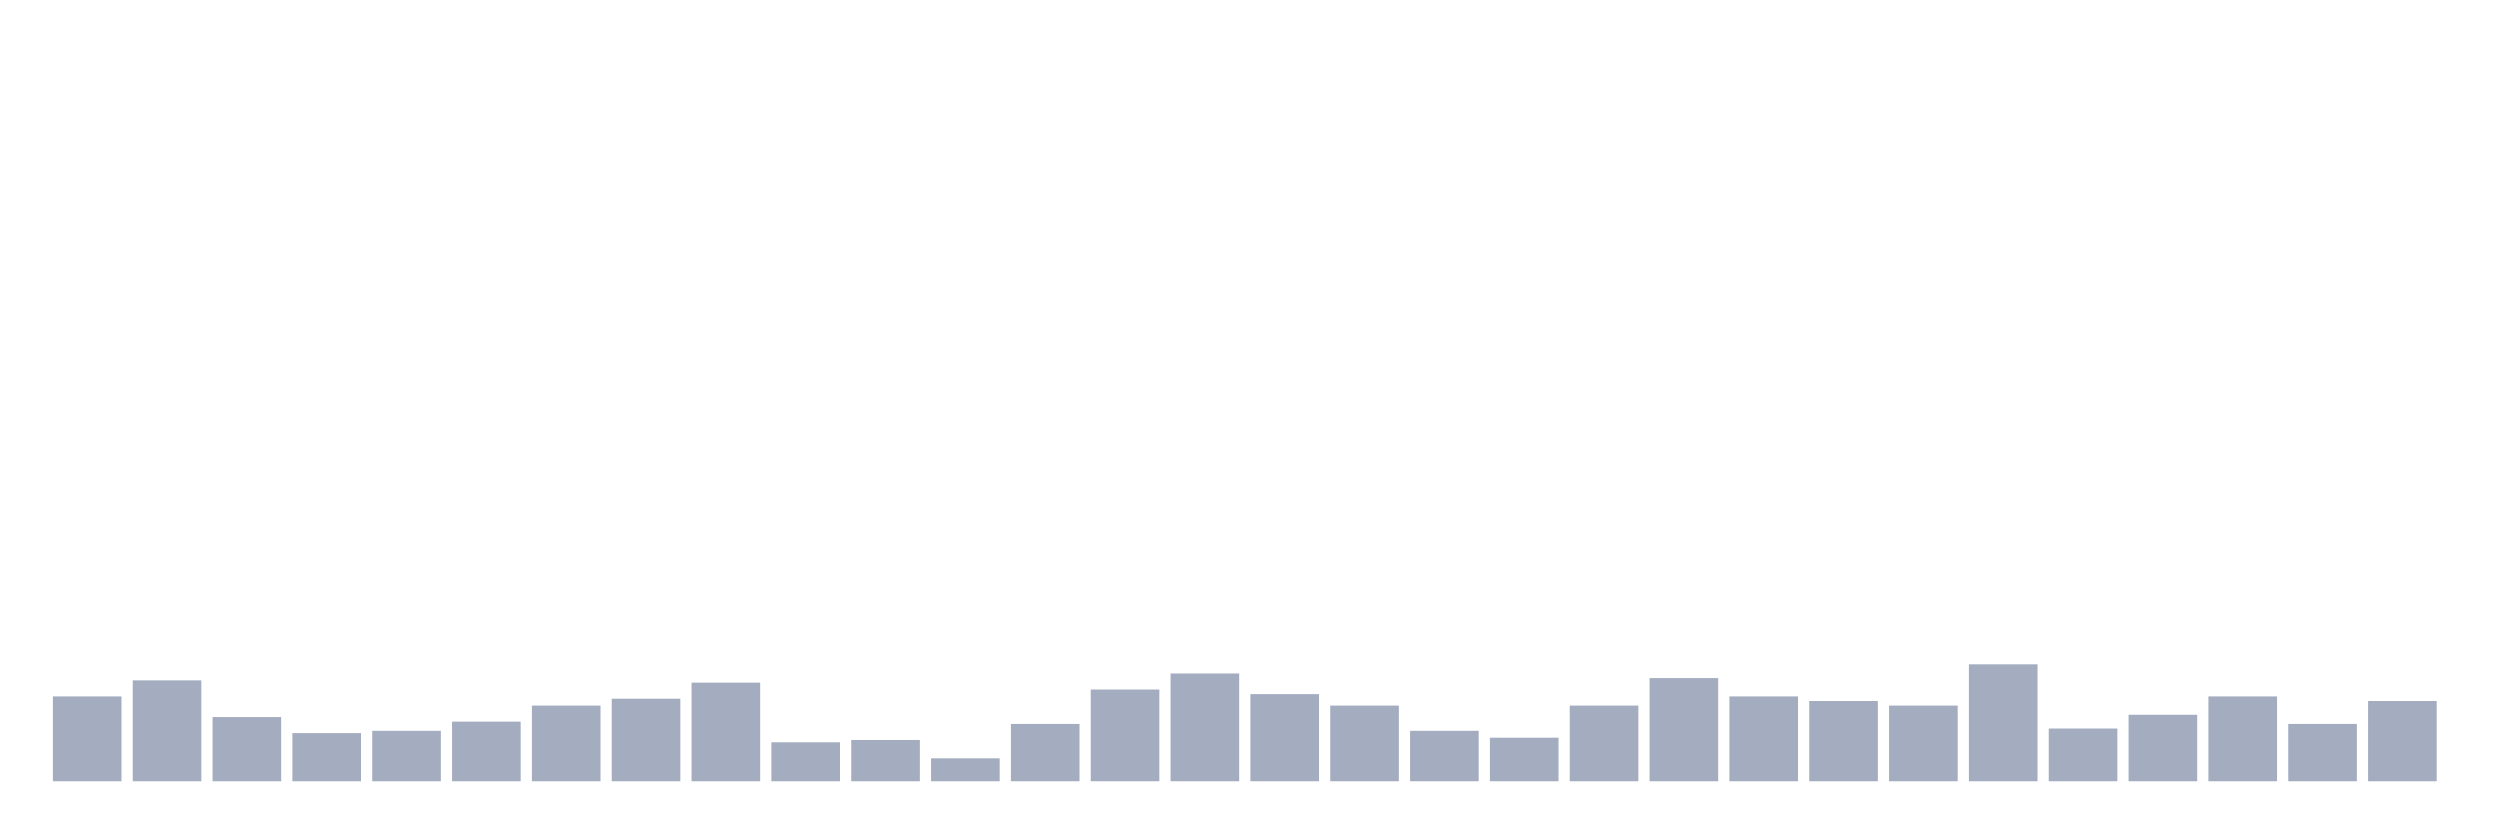 <svg xmlns="http://www.w3.org/2000/svg" viewBox="0 0 480 160"><g transform="translate(10,10)"><rect class="bar" x="0.153" width="13.175" y="123.711" height="16.289" fill="rgb(164,173,192)"></rect><rect class="bar" x="15.482" width="13.175" y="120.629" height="19.371" fill="rgb(164,173,192)"></rect><rect class="bar" x="30.81" width="13.175" y="127.673" height="12.327" fill="rgb(164,173,192)"></rect><rect class="bar" x="46.138" width="13.175" y="130.755" height="9.245" fill="rgb(164,173,192)"></rect><rect class="bar" x="61.466" width="13.175" y="130.314" height="9.686" fill="rgb(164,173,192)"></rect><rect class="bar" x="76.794" width="13.175" y="128.553" height="11.447" fill="rgb(164,173,192)"></rect><rect class="bar" x="92.123" width="13.175" y="125.472" height="14.528" fill="rgb(164,173,192)"></rect><rect class="bar" x="107.451" width="13.175" y="124.151" height="15.849" fill="rgb(164,173,192)"></rect><rect class="bar" x="122.779" width="13.175" y="121.069" height="18.931" fill="rgb(164,173,192)"></rect><rect class="bar" x="138.107" width="13.175" y="132.516" height="7.484" fill="rgb(164,173,192)"></rect><rect class="bar" x="153.436" width="13.175" y="132.075" height="7.925" fill="rgb(164,173,192)"></rect><rect class="bar" x="168.764" width="13.175" y="135.597" height="4.403" fill="rgb(164,173,192)"></rect><rect class="bar" x="184.092" width="13.175" y="128.994" height="11.006" fill="rgb(164,173,192)"></rect><rect class="bar" x="199.42" width="13.175" y="122.39" height="17.61" fill="rgb(164,173,192)"></rect><rect class="bar" x="214.748" width="13.175" y="119.308" height="20.692" fill="rgb(164,173,192)"></rect><rect class="bar" x="230.077" width="13.175" y="123.27" height="16.73" fill="rgb(164,173,192)"></rect><rect class="bar" x="245.405" width="13.175" y="125.472" height="14.528" fill="rgb(164,173,192)"></rect><rect class="bar" x="260.733" width="13.175" y="130.314" height="9.686" fill="rgb(164,173,192)"></rect><rect class="bar" x="276.061" width="13.175" y="131.635" height="8.365" fill="rgb(164,173,192)"></rect><rect class="bar" x="291.39" width="13.175" y="125.472" height="14.528" fill="rgb(164,173,192)"></rect><rect class="bar" x="306.718" width="13.175" y="120.189" height="19.811" fill="rgb(164,173,192)"></rect><rect class="bar" x="322.046" width="13.175" y="123.711" height="16.289" fill="rgb(164,173,192)"></rect><rect class="bar" x="337.374" width="13.175" y="124.591" height="15.409" fill="rgb(164,173,192)"></rect><rect class="bar" x="352.702" width="13.175" y="125.472" height="14.528" fill="rgb(164,173,192)"></rect><rect class="bar" x="368.031" width="13.175" y="117.547" height="22.453" fill="rgb(164,173,192)"></rect><rect class="bar" x="383.359" width="13.175" y="129.874" height="10.126" fill="rgb(164,173,192)"></rect><rect class="bar" x="398.687" width="13.175" y="127.233" height="12.767" fill="rgb(164,173,192)"></rect><rect class="bar" x="414.015" width="13.175" y="123.711" height="16.289" fill="rgb(164,173,192)"></rect><rect class="bar" x="429.344" width="13.175" y="128.994" height="11.006" fill="rgb(164,173,192)"></rect><rect class="bar" x="444.672" width="13.175" y="124.591" height="15.409" fill="rgb(164,173,192)"></rect></g></svg>
